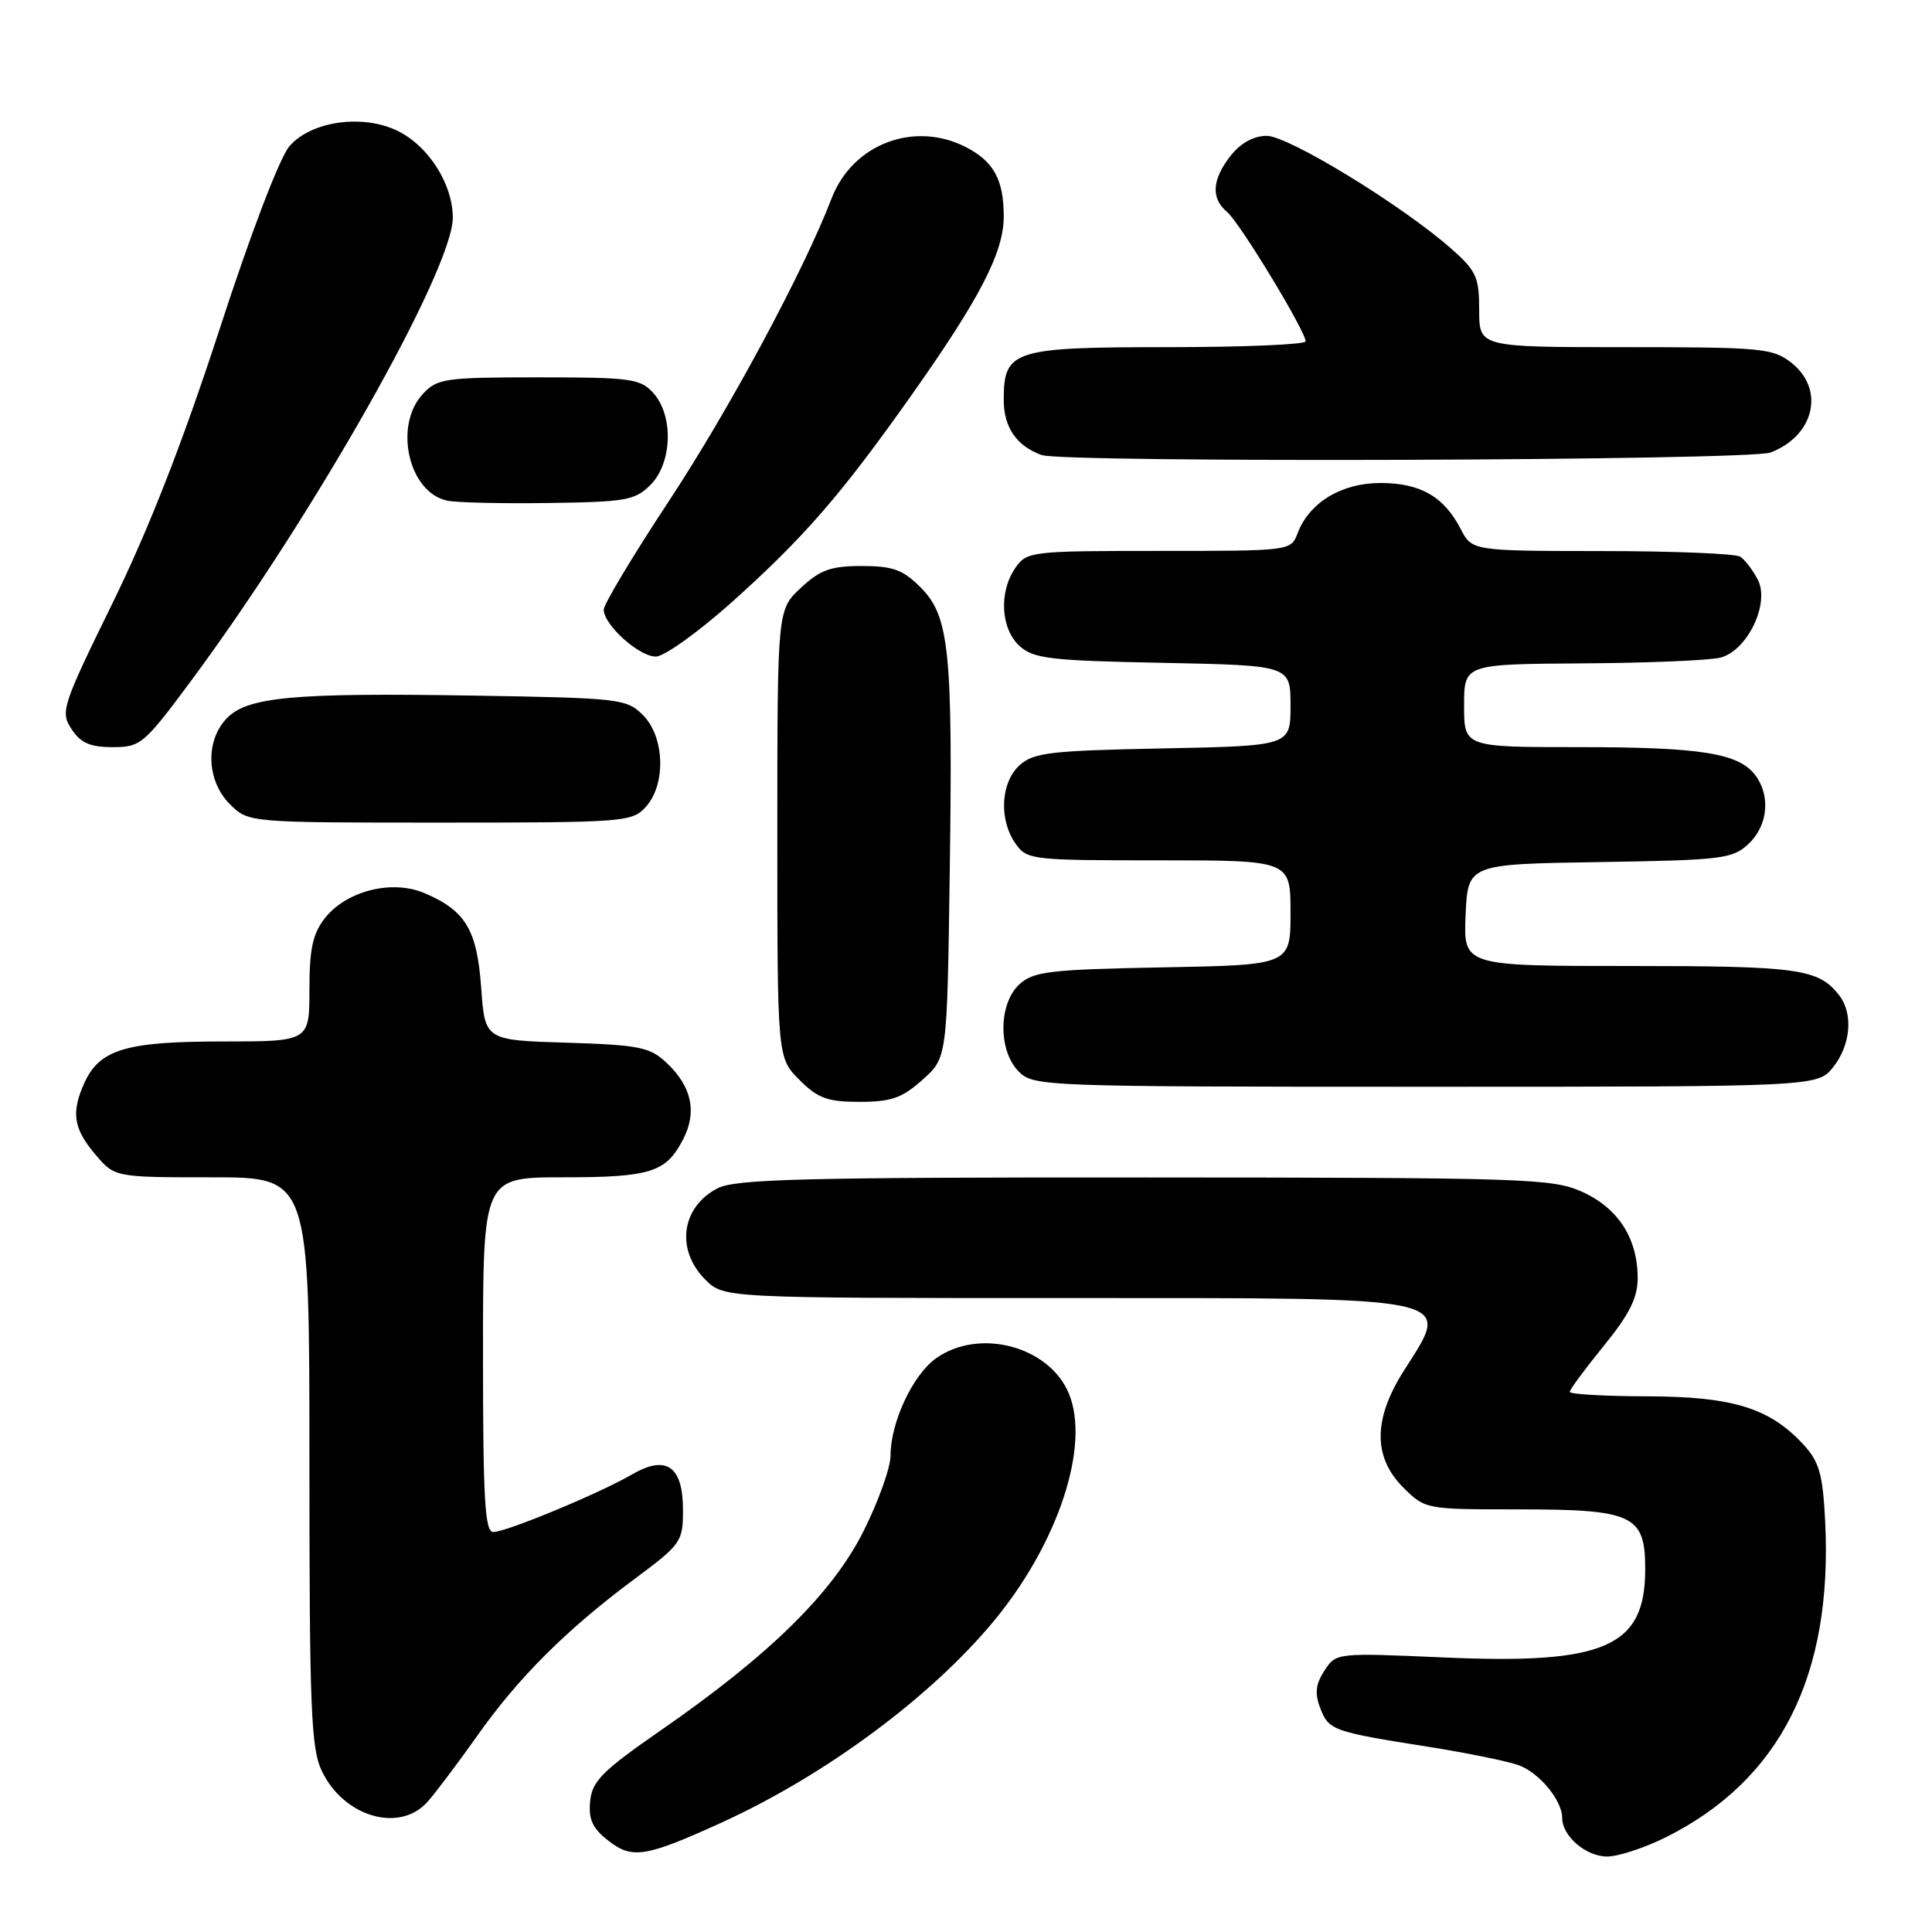 <?xml version="1.0" encoding="UTF-8" standalone="no"?>
<!DOCTYPE svg PUBLIC "-//W3C//DTD SVG 1.1//EN" "http://www.w3.org/Graphics/SVG/1.1/DTD/svg11.dtd" >
<svg xmlns="http://www.w3.org/2000/svg" xmlns:xlink="http://www.w3.org/1999/xlink" version="1.1" viewBox="0 0 256 256">
 <g >
 <path fill="currentColor"
d=" M 95.66 241.48 C 109.38 235.22 123.43 224.81 131.75 214.72 C 140.25 204.42 144.49 191.50 141.62 184.63 C 139.00 178.36 129.73 175.92 124.02 179.99 C 120.94 182.18 118.00 188.48 118.00 192.89 C 118.00 194.45 116.40 198.94 114.44 202.85 C 110.31 211.11 101.98 219.29 87.50 229.32 C 79.80 234.66 78.46 236.01 78.20 238.66 C 77.96 241.05 78.51 242.26 80.57 243.87 C 83.75 246.38 85.52 246.10 95.66 241.48 Z  M 220.71 243.46 C 235.89 235.89 242.88 222.03 241.84 201.53 C 241.53 195.34 241.06 193.69 238.98 191.43 C 234.50 186.56 229.59 185.05 218.25 185.02 C 212.61 185.01 208.00 184.74 208.00 184.43 C 208.00 184.12 210.03 181.38 212.50 178.34 C 215.90 174.17 217.00 171.97 217.00 169.36 C 217.00 164.11 214.43 160.10 209.68 157.94 C 205.74 156.15 202.39 156.04 151.70 156.02 C 106.41 156.00 97.45 156.23 95.07 157.46 C 90.27 159.95 89.51 165.60 93.45 169.55 C 95.91 172.00 95.91 172.00 141.25 172.00 C 194.06 172.00 192.36 171.63 186.00 181.66 C 181.95 188.04 181.93 193.08 185.92 197.08 C 188.84 199.99 188.88 200.00 201.20 200.00 C 216.42 200.00 218.00 200.74 218.00 207.92 C 218.00 218.24 212.69 220.57 191.27 219.62 C 177.10 219.00 177.04 219.00 175.50 221.36 C 174.34 223.13 174.19 224.38 174.92 226.28 C 176.05 229.27 176.54 229.45 189.15 231.44 C 194.45 232.28 199.92 233.40 201.29 233.92 C 204.03 234.96 207.00 238.59 207.00 240.89 C 207.00 243.30 210.15 246.00 212.96 246.00 C 214.42 246.00 217.91 244.85 220.71 243.46 Z  M 56.65 238.75 C 57.75 237.51 60.71 233.57 63.24 230.00 C 68.65 222.32 75.06 215.93 84.00 209.28 C 90.27 204.62 90.50 204.30 90.50 200.09 C 90.50 194.26 88.29 192.73 83.73 195.38 C 79.45 197.87 67.09 203.00 65.36 203.00 C 64.25 203.00 64.00 198.67 64.00 179.50 C 64.00 156.00 64.00 156.00 74.57 156.00 C 86.20 156.00 88.25 155.36 90.51 150.98 C 92.39 147.35 91.66 143.97 88.34 140.84 C 86.10 138.74 84.75 138.47 75.05 138.16 C 64.26 137.83 64.26 137.83 63.76 130.89 C 63.21 123.18 61.69 120.65 56.21 118.33 C 51.92 116.52 45.90 118.04 43.05 121.66 C 41.44 123.72 41.00 125.72 41.00 131.13 C 41.00 138.00 41.00 138.00 29.45 138.00 C 16.71 138.00 13.21 139.05 11.19 143.47 C 9.41 147.39 9.72 149.52 12.59 152.92 C 15.18 156.00 15.18 156.00 28.09 156.00 C 41.00 156.00 41.00 156.00 41.00 193.60 C 41.00 226.30 41.21 231.65 42.63 234.64 C 45.53 240.75 52.94 242.92 56.65 238.75 Z  M 122.23 143.08 C 125.50 140.17 125.50 140.17 125.84 115.92 C 126.27 86.21 125.80 81.65 121.98 77.83 C 119.64 75.48 118.31 75.00 114.18 75.00 C 110.08 75.00 108.67 75.51 106.11 77.90 C 103.00 80.80 103.00 80.80 103.00 110.48 C 103.00 140.15 103.00 140.15 105.92 143.08 C 108.38 145.54 109.65 146.00 113.91 146.00 C 118.09 146.00 119.54 145.49 122.23 143.08 Z  M 242.93 141.37 C 245.23 138.44 245.58 134.33 243.72 131.91 C 240.99 128.37 238.41 128.00 216.02 128.00 C 193.91 128.00 193.91 128.00 194.20 121.25 C 194.50 114.50 194.50 114.50 211.96 114.23 C 228.25 113.97 229.58 113.81 231.71 111.80 C 234.26 109.40 234.64 105.43 232.58 102.71 C 230.37 99.80 225.37 99.00 209.26 99.00 C 194.00 99.00 194.00 99.00 194.00 93.50 C 194.00 88.00 194.00 88.00 209.75 87.90 C 218.41 87.85 226.62 87.50 228.00 87.13 C 231.58 86.16 234.55 79.91 232.91 76.80 C 232.25 75.53 231.21 74.17 230.60 73.77 C 230.00 73.36 221.75 73.02 212.28 73.02 C 195.05 73.00 195.05 73.00 193.53 70.06 C 191.32 65.79 188.19 64.00 182.91 64.00 C 177.76 64.00 173.49 66.58 171.95 70.63 C 171.05 73.00 171.04 73.00 153.58 73.00 C 136.66 73.00 136.06 73.07 134.56 75.22 C 132.33 78.40 132.59 83.32 135.10 85.60 C 136.96 87.28 139.17 87.54 154.10 87.83 C 171.00 88.17 171.00 88.17 171.00 93.50 C 171.00 98.83 171.00 98.83 154.10 99.17 C 139.17 99.46 136.96 99.72 135.10 101.40 C 132.59 103.68 132.33 108.60 134.56 111.78 C 136.06 113.93 136.66 114.00 153.56 114.00 C 171.00 114.00 171.00 114.00 171.00 120.93 C 171.00 127.87 171.00 127.87 154.10 128.18 C 139.15 128.46 136.96 128.72 135.10 130.40 C 132.29 132.95 132.24 139.24 135.00 142.00 C 136.95 143.95 138.33 144.00 188.93 144.00 C 240.85 144.00 240.85 144.00 242.93 141.37 Z  M 85.57 106.92 C 88.27 103.94 88.08 97.64 85.20 94.76 C 83.04 92.59 82.16 92.49 62.72 92.17 C 38.70 91.78 32.69 92.34 29.97 95.26 C 27.17 98.27 27.40 103.49 30.45 106.55 C 32.91 109.00 32.91 109.00 58.30 109.00 C 82.75 109.00 83.76 108.92 85.57 106.92 Z  M 25.29 90.25 C 41.60 68.27 60.00 35.70 60.00 28.82 C 59.99 24.47 56.89 19.51 52.88 17.44 C 48.28 15.06 41.26 15.99 38.35 19.38 C 37.05 20.89 33.20 30.98 29.06 43.73 C 24.22 58.58 19.74 70.06 14.94 79.86 C 8.21 93.59 7.98 94.32 9.48 96.61 C 10.69 98.45 11.94 99.00 14.92 99.00 C 18.63 99.00 19.07 98.63 25.29 90.25 Z  M 96.87 79.88 C 106.50 71.26 111.40 65.62 120.68 52.50 C 129.85 39.53 133.00 33.45 133.00 28.69 C 133.00 23.83 131.69 21.41 128.02 19.51 C 121.15 15.96 112.96 19.08 110.19 26.29 C 106.52 35.88 96.60 54.32 88.57 66.49 C 83.86 73.63 80.00 80.07 80.00 80.78 C 80.00 82.80 84.67 87.00 86.90 87.00 C 88.00 87.00 92.48 83.79 96.87 79.88 Z  M 86.20 64.24 C 89.08 61.36 89.27 55.06 86.57 52.08 C 84.85 50.17 83.59 50.00 71.38 50.00 C 58.98 50.00 57.94 50.15 56.04 52.19 C 52.12 56.40 54.14 65.26 59.26 66.34 C 60.49 66.60 66.55 66.74 72.72 66.65 C 82.93 66.51 84.15 66.30 86.20 64.24 Z  M 234.60 59.96 C 240.42 57.75 241.85 51.60 237.37 48.07 C 234.91 46.14 233.44 46.00 215.37 46.00 C 196.00 46.00 196.00 46.00 196.00 41.10 C 196.00 36.70 195.62 35.88 192.25 32.91 C 185.71 27.16 170.72 18.00 167.85 18.00 C 166.12 18.00 164.40 18.95 163.07 20.63 C 160.59 23.79 160.43 26.28 162.59 28.08 C 164.25 29.45 173.00 43.88 173.00 45.23 C 173.00 45.65 164.82 46.00 154.83 46.00 C 134.19 46.00 133.00 46.38 133.00 53.00 C 133.00 56.62 134.68 59.07 138.00 60.29 C 140.89 61.35 231.76 61.04 234.60 59.96 Z "/>
</g>
</svg>